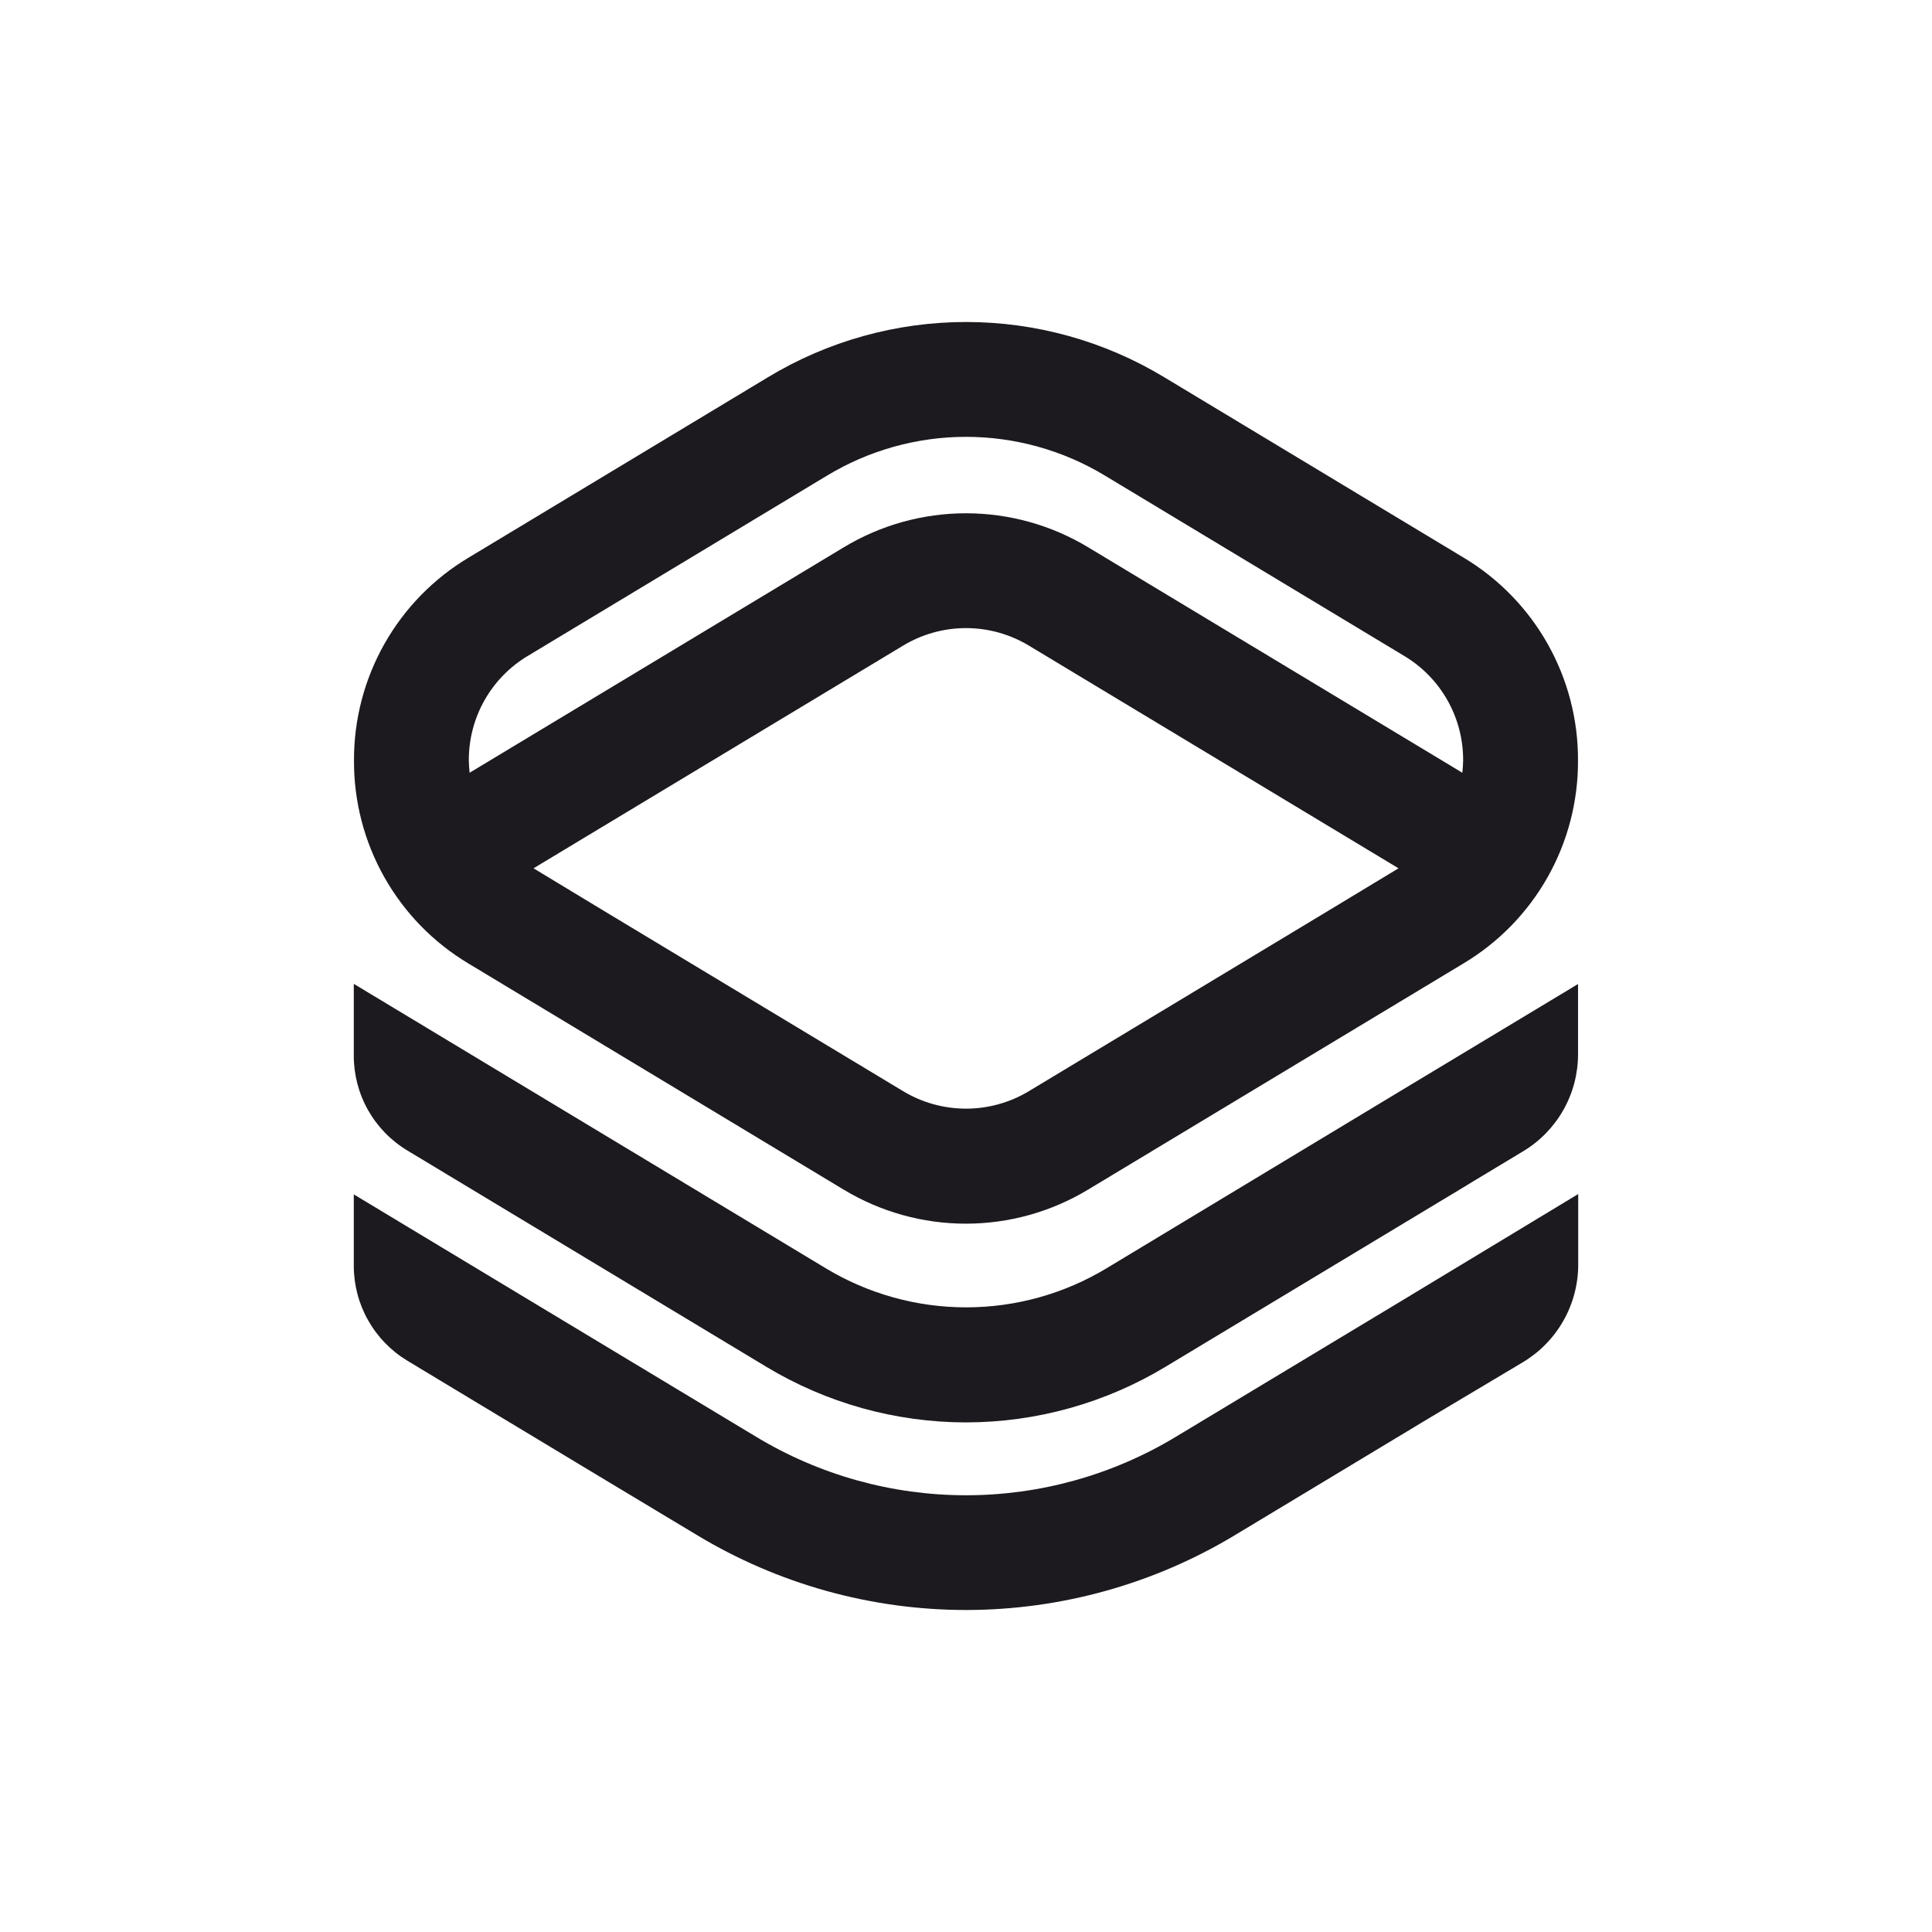 <svg width="600" height="600" viewBox="0 0 600 600" fill="none" xmlns="http://www.w3.org/2000/svg">
<path fill-rule="evenodd" clip-rule="evenodd" d="M262.003 369.447L145.492 299.235C134.605 292.723 125.601 283.489 119.367 272.44C113.132 261.391 109.882 248.909 109.937 236.223C109.881 223.522 113.137 211.025 119.384 199.966C125.63 188.907 134.652 179.668 145.558 173.159L238.505 117.151C257.067 105.931 278.343 100 300.033 100C321.722 100 342.999 105.931 361.561 117.151L454.508 173.159C465.394 179.671 474.397 188.906 480.632 199.955C486.866 211.003 490.116 223.484 490.063 236.17C490.12 248.872 486.865 261.369 480.618 272.428C474.371 283.488 465.349 292.727 454.442 299.235L337.931 369.434C326.478 376.356 313.35 380.019 299.967 380.025C286.586 380.02 273.459 376.363 262.003 369.447ZM378.082 303.594L412.668 282.752L434.321 269.66L319.565 200.521C313.66 196.952 306.893 195.064 299.993 195.062C293.098 195.066 286.336 196.953 280.435 200.521L165.692 269.66L187.331 282.752L221.918 303.594L280.435 338.851C286.339 342.416 293.104 344.301 300 344.301C306.896 344.301 313.661 342.416 319.565 338.851L378.082 303.594ZM256.884 147.682L163.938 203.689H163.925C158.313 207.043 153.672 211.801 150.458 217.494C147.245 223.188 145.569 229.62 145.597 236.158C145.614 237.435 145.697 238.711 145.846 239.98L262.029 169.978C273.484 163.06 286.612 159.403 299.993 159.403C313.375 159.403 326.503 163.06 337.958 169.978L454.141 239.98C454.153 239.851 454.165 239.722 454.177 239.593C454.284 238.456 454.39 237.333 454.39 236.158C454.421 229.619 452.748 223.185 449.534 217.492C446.319 211.798 441.676 207.041 436.062 203.689L343.115 147.682C330.104 139.824 315.193 135.669 299.993 135.664C284.798 135.671 269.892 139.826 256.884 147.682ZM126.484 357.284L145.493 368.74L237.942 424.446C256.667 435.749 278.122 441.728 299.994 441.741C321.858 441.721 343.303 435.737 362.019 424.433L455.922 367.863L456.105 367.732L473.058 357.52C478.249 354.393 482.543 349.977 485.525 344.702C488.507 339.426 490.075 333.469 490.076 327.409V305.597L436.076 338.118L343.692 393.85C330.526 401.806 315.435 406.011 300.053 406.011C284.67 406.011 269.58 401.806 256.413 393.85L163.925 338.118L109.872 305.545V327.801C109.857 333.733 111.379 339.566 114.291 344.734C117.202 349.901 121.403 354.225 126.484 357.284ZM436.076 403.499L365.2 446.192C345.53 458.082 322.984 464.368 300 464.368C277.016 464.368 254.47 458.082 234.8 446.192L163.925 403.499L109.937 370.966H109.872V393.104C109.873 399.04 111.407 404.875 114.327 410.043C117.247 415.211 121.453 419.537 126.537 422.6L145.492 434.03L174.031 451.219L181.519 455.736L216.368 476.684C241.598 491.93 270.515 499.992 299.994 500C329.476 499.988 358.396 491.926 383.633 476.684L444.467 440.026L472.888 423.085C478.14 419.952 482.49 415.51 485.511 410.193C488.533 404.876 490.124 398.866 490.129 392.751V370.822L436.076 403.499Z" fill="#1C1A1E"/>
</svg>
